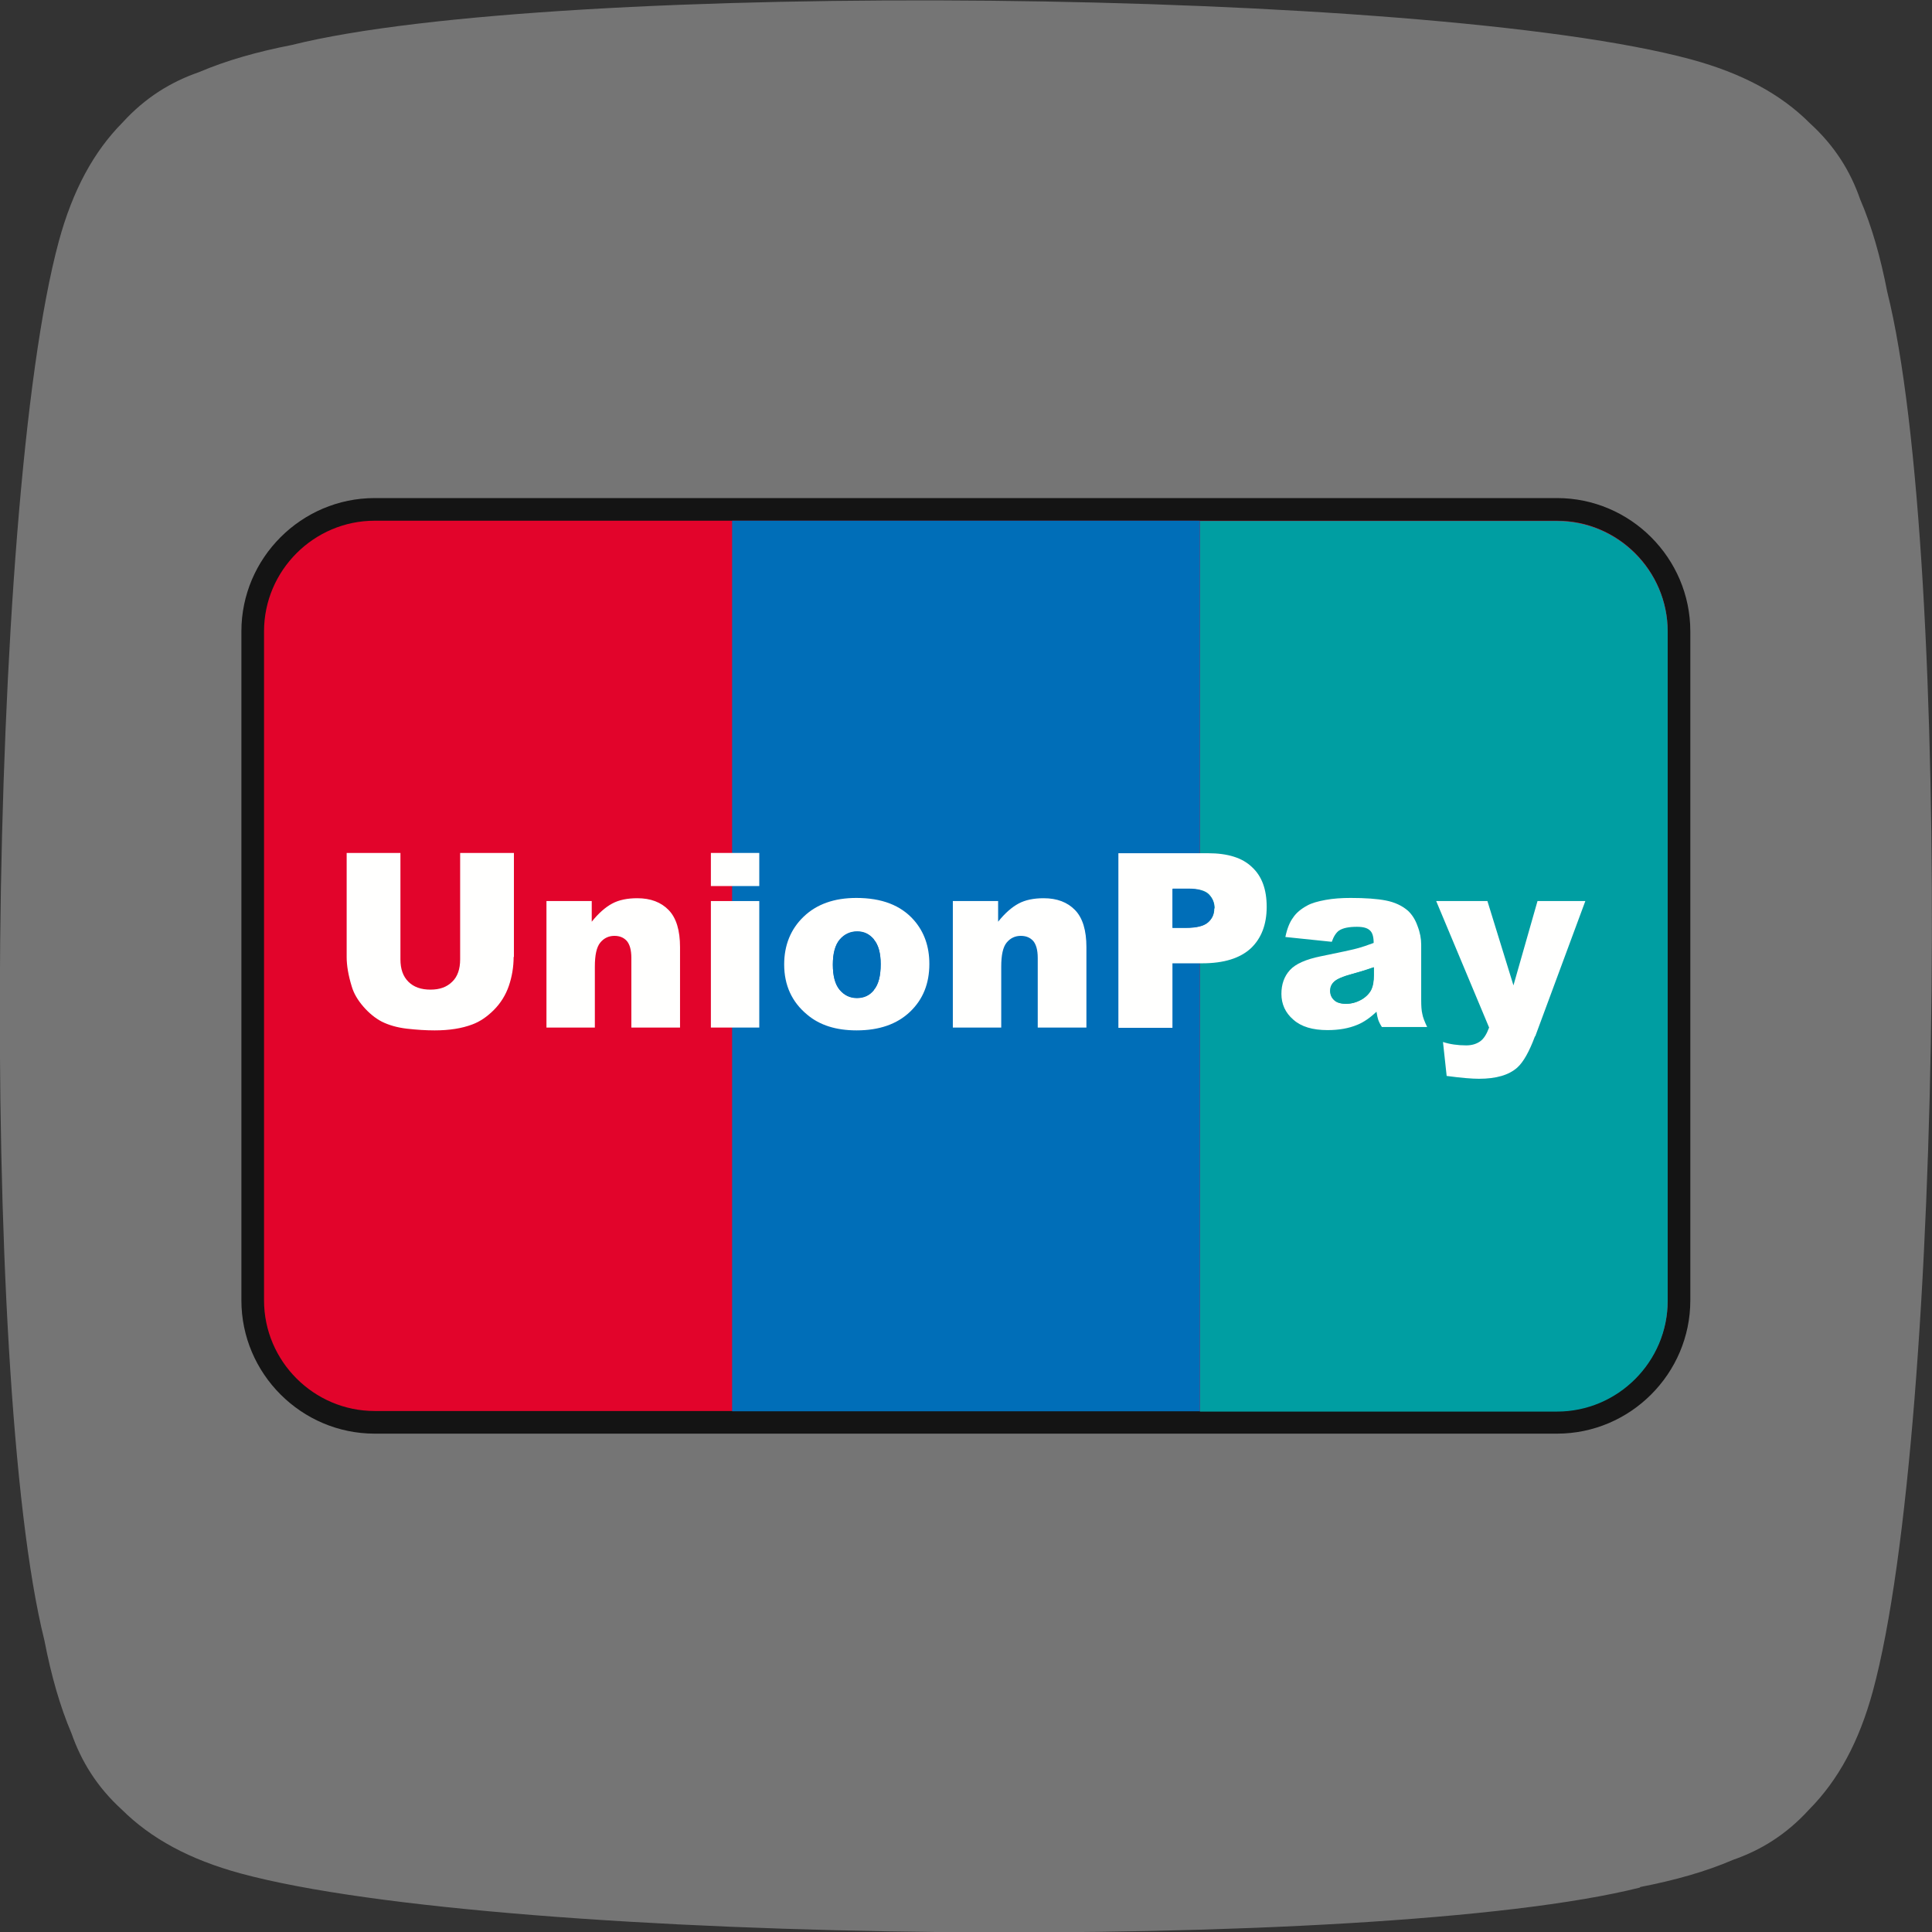 <?xml version="1.0" ?><!DOCTYPE svg  PUBLIC '-//W3C//DTD SVG 1.1//EN'  'http://www.w3.org/Graphics/SVG/1.1/DTD/svg11.dtd'><svg height="6.827in" style="shape-rendering:geometricPrecision; text-rendering:geometricPrecision; image-rendering:optimizeQuality; fill-rule:evenodd; clip-rule:evenodd" viewBox="0 0 6.827 6.827" width="6.827in" xml:space="preserve" xmlns="http://www.w3.org/2000/svg" xmlns:xlink="http://www.w3.org/1999/xlink"><rect x="0" y="0" width="6.827" height="6.827" fill="#333333" stroke="none"/><defs><style type="text/css">
   <![CDATA[
    .fil4 {fill:#006EB8}
    .fil3 {fill:#009EA2}
    .fil1 {fill:#141414}
    .fil0 {fill:#757575}
    .fil2 {fill:#E2042B}
    .fil5 {fill:#FFFFFE}
   ]]>
  </style></defs><g id="Layer_x0020_1"><path class="fil0" d="M5.796 6.668c0.124,-0.024 0.233,-0.055 0.328,-0.096 0.098,-0.034 0.188,-0.089 0.269,-0.178 0.102,-0.103 0.176,-0.238 0.225,-0.418 0.253,-0.932 0.283,-4.017 0.051,-4.944 -0.024,-0.124 -0.055,-0.233 -0.096,-0.328 -0.034,-0.098 -0.089,-0.188 -0.178,-0.269 -0.103,-0.103 -0.239,-0.176 -0.419,-0.225 -0.933,-0.253 -4.017,-0.283 -4.945,-0.051 -0.123,0.024 -0.232,0.055 -0.328,0.096 -0.098,0.034 -0.189,0.089 -0.27,0.178 -0.102,0.103 -0.176,0.239 -0.225,0.419 -0.253,0.933 -0.283,4.016 -0.051,4.945 0.024,0.124 0.055,0.233 0.096,0.329 0.034,0.097 0.089,0.188 0.178,0.269 0.103,0.102 0.239,0.176 0.419,0.225 0.932,0.253 4.018,0.283 4.945,0.05z"/><path class="fil1" d="M4.16 1.76l1.342 0c0.259,0 0.471,0.212 0.471,0.471l0 2.364c0,0.259 -0.212,0.471 -0.471,0.471l-4.178 0c-0.259,0 -0.471,-0.212 -0.471,-0.471l0 -2.364c0,-0.259 0.212,-0.471 0.471,-0.471l2.836 0z"/><path class="fil2" d="M1.324 1.84l4.178 0c0.215,0 0.391,0.176 0.391,0.391l0 2.364c0,0.215 -0.176,0.391 -0.391,0.391l-4.178 0c-0.215,0 -0.391,-0.176 -0.391,-0.391l0 -2.364c0,-0.215 0.176,-0.391 0.391,-0.391z"/><path class="fil3" d="M5.893 4.596l0 -2.364c0,-0.215 -0.176,-0.391 -0.391,-0.391l-1.262 0c0,1.187 0,1.897 0,3.147l1.262 0c0.215,0 0.391,-0.176 0.391,-0.391z"/><path class="fil4" d="M4.24 1.84l-1.653 0c0,1.482 0,1.51 0,3.147l1.653 0c0,-2.171 0,-1.065 0,-3.147z"/><path class="fil5" d="M1.816 3.382l0 -0.368 -0.19 0 0 0.376c0,0.034 -0.009,0.061 -0.028,0.079 -0.019,0.019 -0.044,0.028 -0.077,0.028 -0.033,0 -0.059,-0.009 -0.078,-0.028 -0.019,-0.019 -0.028,-0.045 -0.028,-0.079l0 -0.376 -0.19 0 0 0.368c0,0.03 0.006,0.065 0.018,0.104 0.007,0.024 0.021,0.048 0.041,0.071 0.02,0.023 0.042,0.041 0.065,0.053 0.024,0.012 0.054,0.021 0.089,0.025 0.035,0.004 0.068,0.006 0.098,0.006 0.052,0 0.096,-0.007 0.133,-0.021 0.027,-0.01 0.052,-0.027 0.076,-0.051 0.024,-0.024 0.042,-0.053 0.053,-0.085 0.011,-0.032 0.017,-0.067 0.017,-0.103z"/><path class="fil5" d="M2.403 3.347c0,-0.059 -0.013,-0.103 -0.04,-0.131 -0.027,-0.028 -0.064,-0.042 -0.111,-0.042 -0.035,0 -0.065,0.006 -0.089,0.019 -0.024,0.013 -0.048,0.034 -0.072,0.064l0 -0.073 -0.16 0 0 0.447 0.171 0 0 -0.215c0,-0.041 0.006,-0.069 0.019,-0.085 0.013,-0.016 0.03,-0.024 0.05,-0.024 0.019,0 0.033,0.006 0.044,0.018 0.01,0.012 0.016,0.031 0.016,0.06l0 0.246 0.172 0 0 -0.284z"/><polygon class="fil5" points="2.683,3.131 2.683,3.014 2.512,3.014 2.512,3.131 "/><polygon class="fil5" points="2.683,3.631 2.683,3.184 2.512,3.184 2.512,3.631 "/><path class="fil5" d="M3.284 3.406c0,-0.061 -0.018,-0.113 -0.055,-0.155 -0.046,-0.052 -0.113,-0.078 -0.203,-0.078 -0.078,0 -0.14,0.022 -0.186,0.066 -0.046,0.044 -0.069,0.101 -0.069,0.169 0,0.073 0.027,0.133 0.082,0.178 0.044,0.037 0.102,0.055 0.174,0.055 0.08,0 0.143,-0.022 0.189,-0.066 0.046,-0.044 0.068,-0.1 0.068,-0.169zm-0.196 -0.086c0.016,0.019 0.024,0.048 0.024,0.087 0,0.042 -0.008,0.072 -0.024,0.091 -0.016,0.019 -0.036,0.028 -0.06,0.028 -0.024,0 -0.045,-0.01 -0.061,-0.029 -0.016,-0.019 -0.024,-0.049 -0.024,-0.089 0,-0.039 0.008,-0.069 0.024,-0.088 0.016,-0.019 0.037,-0.029 0.062,-0.029 0.024,0 0.043,0.009 0.059,0.028z"/><path class="fil5" d="M4.476 3.204c0,-0.061 -0.017,-0.108 -0.052,-0.14 -0.034,-0.033 -0.086,-0.049 -0.155,-0.049l-0.317 0 0 0.617 0.191 0 0 -0.228 0.105 0c0.077,0 0.134,-0.018 0.172,-0.053 0.037,-0.035 0.056,-0.084 0.056,-0.146zm-0.185 0.006c0,0.02 -0.007,0.036 -0.022,0.049 -0.015,0.013 -0.041,0.019 -0.078,0.019l-0.047 0 0 -0.138 0.055 0c0.036,0 0.06,0.007 0.073,0.02 0.013,0.014 0.02,0.03 0.02,0.049z"/><path class="fil5" d="M3.839 3.347c0,-0.059 -0.013,-0.103 -0.04,-0.131 -0.027,-0.028 -0.064,-0.042 -0.111,-0.042 -0.035,0 -0.065,0.006 -0.089,0.019 -0.024,0.013 -0.048,0.034 -0.072,0.064l0 -0.073 -0.16 0 0 0.447 0.171 0 0 -0.215c0,-0.041 0.006,-0.069 0.019,-0.085 0.013,-0.016 0.03,-0.024 0.05,-0.024 0.019,0 0.033,0.006 0.044,0.018 0.01,0.012 0.016,0.031 0.016,0.06l0 0.246 0.172 0 0 -0.284z"/><path class="fil5" d="M5.425 3.662l0.177 -0.478 -0.169 0 -0.085 0.298 -0.092 -0.298 -0.181 0 0.187 0.447c-0.009,0.024 -0.019,0.04 -0.032,0.049 -0.013,0.009 -0.029,0.014 -0.049,0.014 -0.03,0 -0.058,-0.004 -0.082,-0.012l0.013 0.12c0.052,0.007 0.09,0.01 0.114,0.01 0.061,0 0.106,-0.013 0.136,-0.04 0.021,-0.019 0.042,-0.056 0.062,-0.11z"/><path class="fil5" d="M5.022 3.536l0 -0.198c0,-0.021 -0.004,-0.043 -0.013,-0.066 -0.008,-0.023 -0.02,-0.041 -0.034,-0.054 -0.021,-0.018 -0.047,-0.03 -0.078,-0.036 -0.031,-0.006 -0.072,-0.009 -0.124,-0.009 -0.032,0 -0.062,0.002 -0.089,0.007 -0.027,0.005 -0.049,0.011 -0.065,0.02 -0.022,0.012 -0.039,0.026 -0.05,0.043 -0.012,0.016 -0.021,0.039 -0.027,0.068l0.164 0.017c0.007,-0.02 0.016,-0.033 0.026,-0.04 0.014,-0.009 0.035,-0.013 0.063,-0.013 0.022,0 0.037,0.004 0.046,0.013 0.009,0.008 0.013,0.023 0.013,0.044 -0.021,0.008 -0.042,0.015 -0.061,0.02 -0.019,0.005 -0.061,0.014 -0.125,0.027 -0.054,0.011 -0.09,0.027 -0.11,0.049 -0.02,0.022 -0.03,0.05 -0.03,0.084 0,0.036 0.014,0.067 0.042,0.091 0.028,0.025 0.068,0.037 0.121,0.037 0.04,0 0.075,-0.006 0.106,-0.019 0.022,-0.009 0.045,-0.025 0.067,-0.046 0.002,0.013 0.004,0.022 0.006,0.028 0.002,0.006 0.006,0.015 0.013,0.026l0.16 0c-0.009,-0.019 -0.015,-0.034 -0.017,-0.046 -0.003,-0.012 -0.004,-0.028 -0.004,-0.05zm-0.241 -0.095c0.026,-0.007 0.05,-0.014 0.074,-0.023l0 0.028c0,0.022 -0.003,0.039 -0.01,0.053 -0.007,0.013 -0.019,0.025 -0.035,0.034 -0.017,0.009 -0.034,0.014 -0.053,0.014 -0.018,0 -0.032,-0.004 -0.042,-0.013 -0.009,-0.009 -0.014,-0.02 -0.014,-0.033 0,-0.012 0.005,-0.023 0.014,-0.032 0.009,-0.009 0.031,-0.018 0.066,-0.028z"/><path class="fil4" d="M3.088 3.498c0.016,-0.019 0.024,-0.049 0.024,-0.091 0,-0.039 -0.008,-0.068 -0.024,-0.087 -0.016,-0.019 -0.036,-0.028 -0.059,-0.028 -0.025,0 -0.045,0.01 -0.062,0.029 -0.016,0.019 -0.024,0.049 -0.024,0.088 0,0.04 0.008,0.07 0.024,0.089 0.016,0.019 0.036,0.029 0.061,0.029 0.025,0 0.045,-0.009 0.06,-0.028z"/><path class="fil4" d="M4.291 3.21c0,-0.019 -0.006,-0.036 -0.02,-0.049 -0.013,-0.013 -0.037,-0.02 -0.073,-0.02l-0.055 0 0 0.138 0.047 0c0.037,0 0.063,-0.006 0.078,-0.019 0.015,-0.013 0.022,-0.029 0.022,-0.049z"/><path class="fil3" d="M4.844 3.499c0.007,-0.014 0.01,-0.031 0.01,-0.053l0 -0.028c-0.024,0.008 -0.048,0.016 -0.074,0.023 -0.035,0.009 -0.057,0.019 -0.066,0.028 -0.01,0.009 -0.014,0.02 -0.014,0.032 0,0.014 0.005,0.025 0.014,0.033 0.009,0.009 0.023,0.013 0.042,0.013 0.019,0 0.037,-0.005 0.053,-0.014 0.016,-0.009 0.028,-0.021 0.035,-0.034z"/></g></svg>